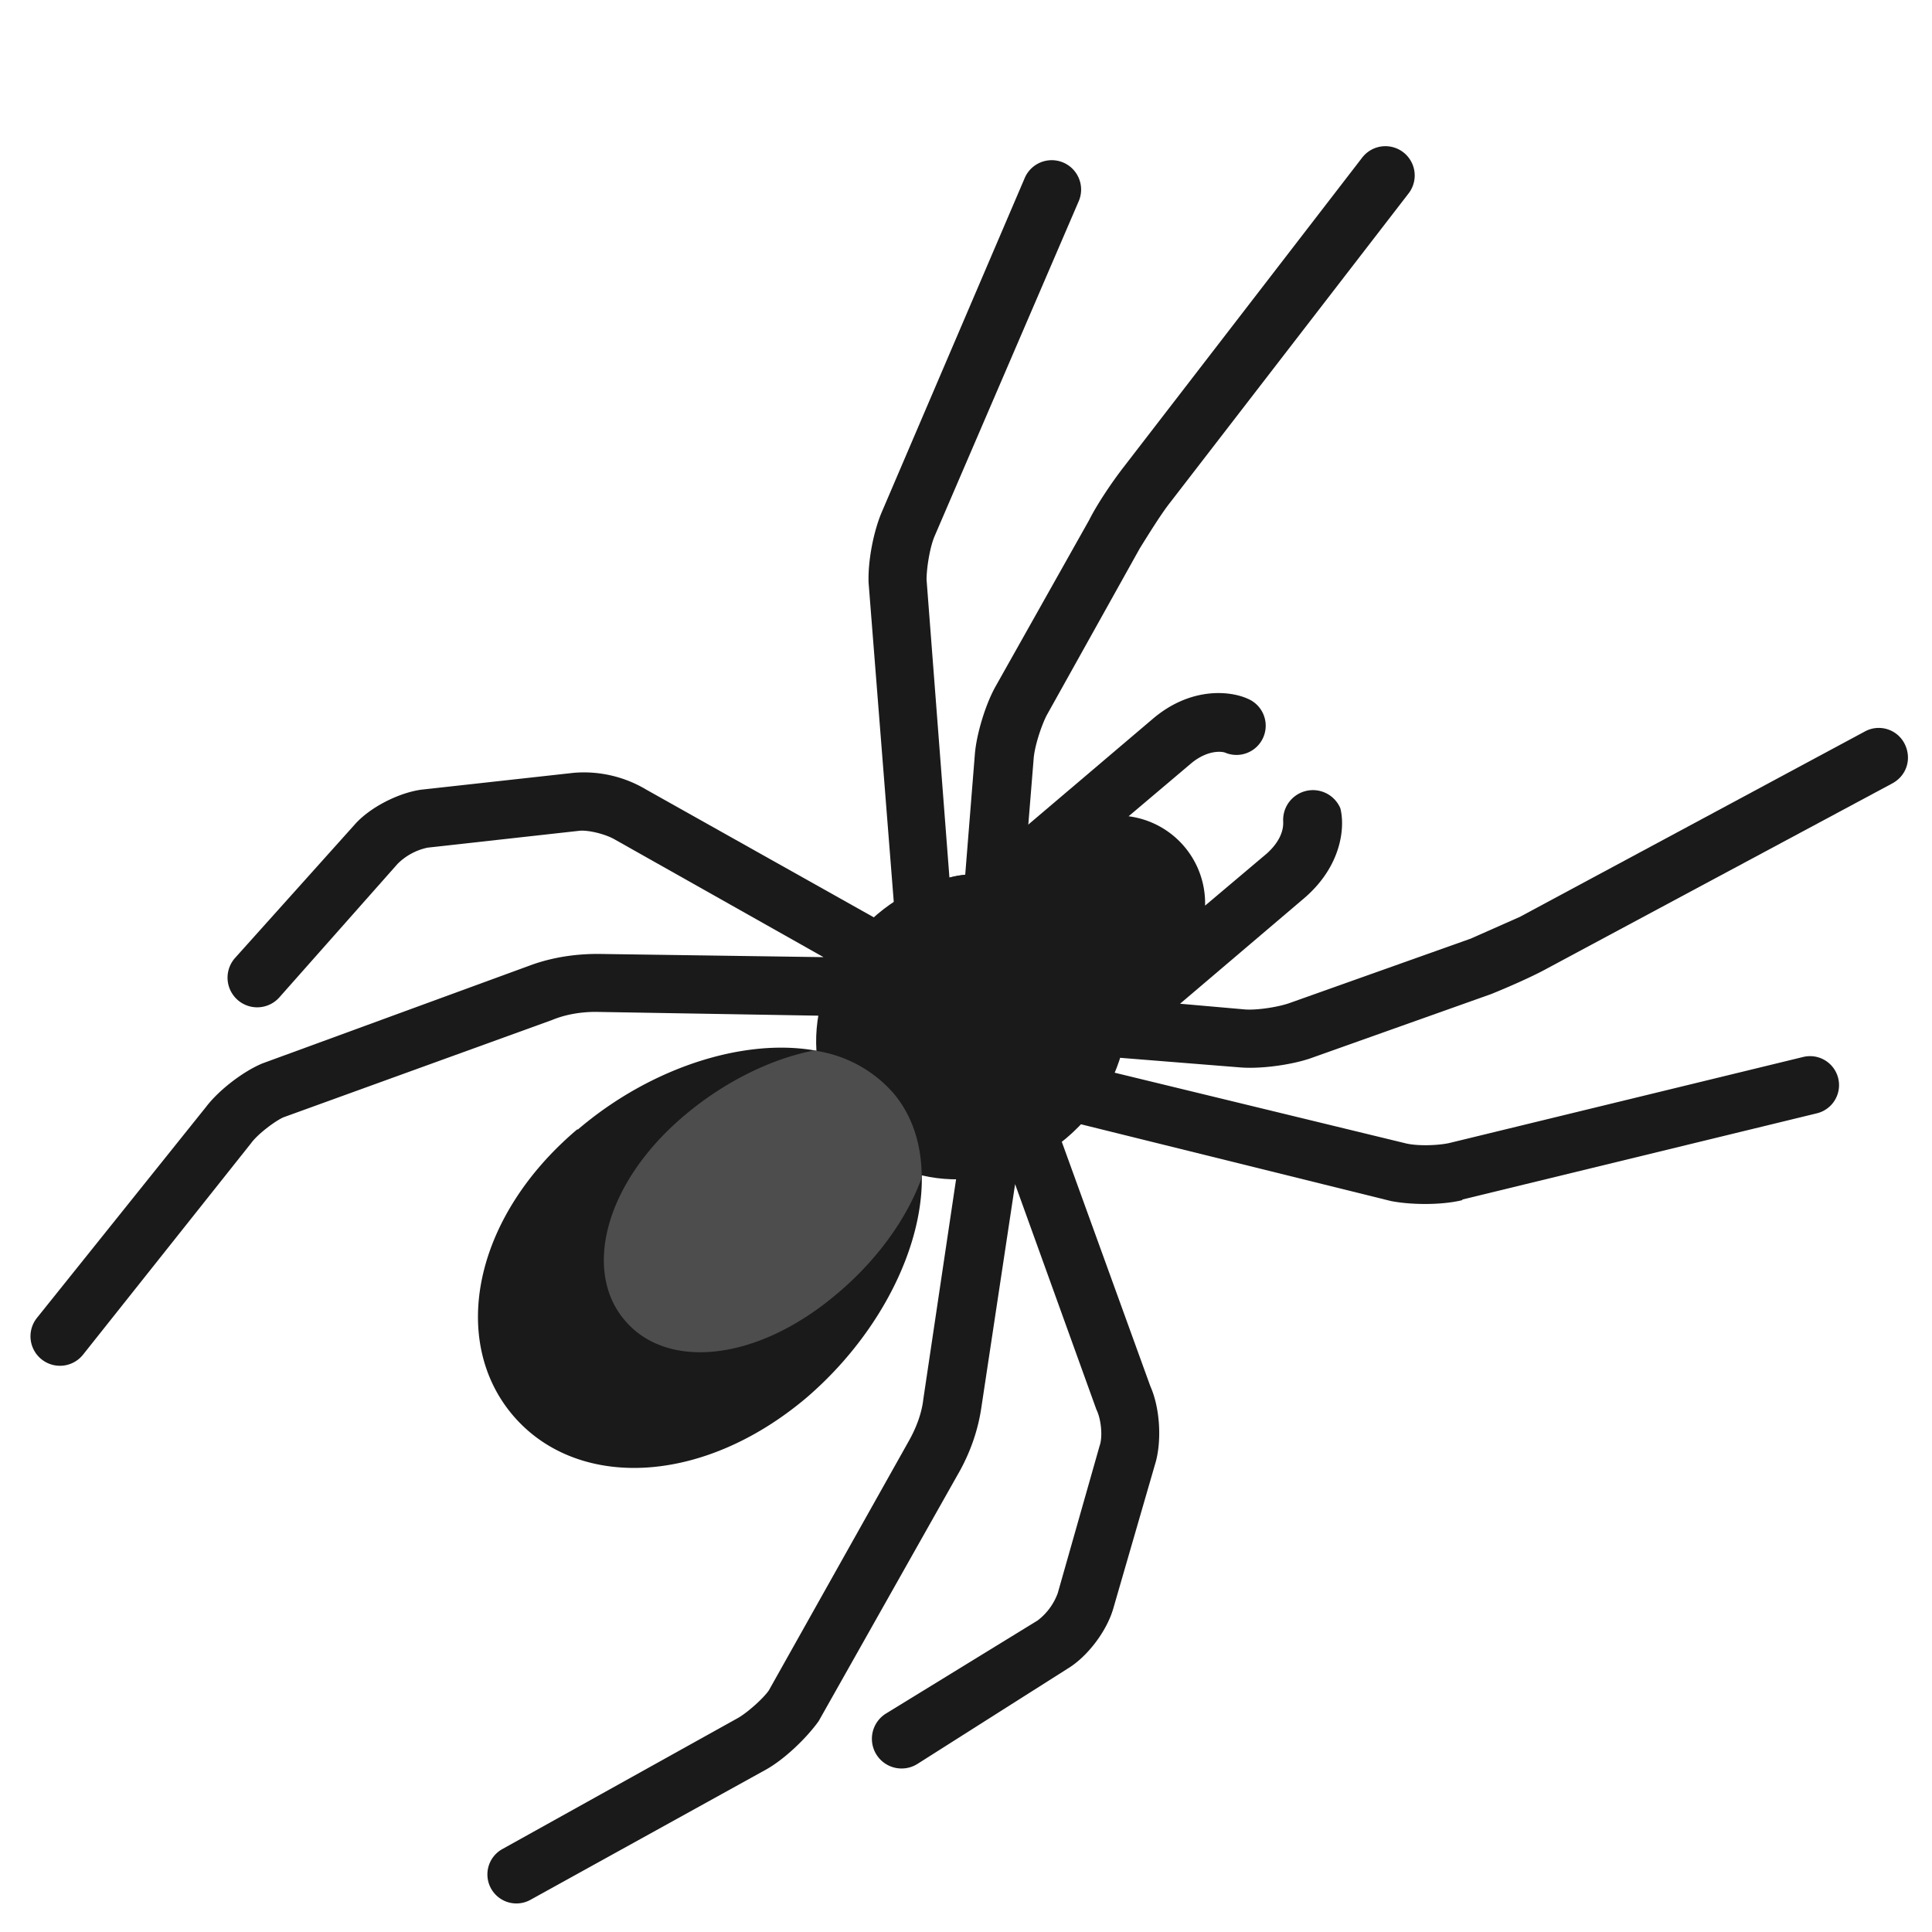 <svg xmlns="http://www.w3.org/2000/svg" width="24" height="24" version="1"><defs><linearGradient id="a"><stop offset="0" stop-color="#fff"/><stop offset="1" stop-color="#fff" stop-opacity="0"/></linearGradient></defs><path d="M16.65 10.04a.37.37 0 0 0-.71.16c0 .03.02.2-.2.4l-.77.65a1.09 1.09 0 0 0-.95-1.11l.78-.66c.22-.18.4-.14.42-.13a.36.36 0 0 0 .28-.67c-.22-.1-.71-.15-1.18.25l-1.66 1.41a.36.36 0 0 0-.05.51l1.42 1.67c.13.16.36.18.51.05l1.67-1.42c.46-.4.5-.88.44-1.11z" fill="#1a1a1a"/><g fill="#1a1a1a"><path d="M11.29 12.4a.36.36 0 0 0 .27-.24c.19-.04.32-.2.3-.4l-.35-4.56c0-.14.04-.4.1-.54L13.4 2.5a.36.36 0 0 0-.67-.29l-1.78 4.16c-.1.24-.17.6-.16.87l.34 4.31-3.1-1.74a1.51 1.51 0 0 0-.9-.21l-1.9.21c-.28.04-.64.22-.83.44L2.92 11.9a.36.36 0 1 0 .55.49l1.47-1.66a.75.75 0 0 1 .37-.2l1.89-.21c.11-.01.32.04.44.11l2.59 1.46-2.8-.04c-.28 0-.55.04-.81.13l-3.36 1.23c-.24.1-.54.33-.7.54L.46 16.37a.36.36 0 1 0 .57.46l2.09-2.63c.08-.11.29-.27.4-.32l3.34-1.21c.17-.07.36-.1.54-.1l3.53.06c.16 0 .3-.1.35-.24zM18.17 14.9l4.4-1.07a.36.36 0 1 0-.17-.7L18 14.2c-.14.03-.4.04-.55 0L13 13.12a.36.36 0 0 0-.43.23l-.06.02a.36.36 0 0 0-.22.22.36.36 0 0 0-.3.3l-.52 3.49c-.02.18-.09.36-.18.52L9.55 21c-.07.1-.26.27-.38.34l-2.93 1.63a.36.36 0 0 0 .35.63l2.93-1.62c.23-.13.5-.39.65-.6l1.76-3.12c.13-.24.22-.5.26-.77l.42-2.78 1.01 2.8c.06.12.08.34.04.45l-.52 1.83a.75.75 0 0 1-.25.34L11 21.29a.36.36 0 0 0 .4.62l1.86-1.18c.25-.15.49-.47.57-.75l.53-1.83c.07-.27.05-.66-.07-.93l-1.21-3.34 4.2 1.04c.26.05.63.05.88-.01z"/></g><ellipse cx="17.53" cy="-.97" rx="1.82" ry="2.01" transform="rotate(49.73)" fill="#1a1a1a"/><path d="M7.18 14.03c1.3-1.11 3.13-1.38 3.91-.46.79.93.22 2.69-1.08 3.8-1.31 1.1-2.86 1.13-3.64.21-.78-.92-.5-2.45.8-3.55zM23.66 9.24a.36.36 0 0 0-.5-.15l-4.28 2.3-.61.27-2.25.8c-.14.05-.4.09-.55.08l-1.48-.13a1.7 1.7 0 0 0-1.27-1.5l.12-1.48c.01-.15.09-.4.16-.54l1.16-2.08c.1-.16.26-.42.37-.56L17.5 2.4a.36.36 0 1 0-.58-.44L13.96 5.8c-.14.18-.33.46-.43.66l-1.17 2.08c-.12.22-.23.58-.25.83l-.12 1.5c-.08 0-.15.02-.23.04-.31.67-.28 1.43.17 1.96.45.52 1.19.68 1.9.48l.08-.21 1.5.12c.25.02.62-.03.86-.11l2.25-.8c.2-.08.52-.22.7-.32l4.29-2.3c.18-.1.24-.31.15-.49z" fill="#1a1a1a"/><path d="M11.45 14.63c0-.4-.11-.77-.36-1.06a1.6 1.6 0 0 0-.98-.52c-.52.1-1.1.38-1.6.8-1 .84-1.27 1.94-.75 2.55.52.62 1.64.52 2.64-.33.5-.42.87-.94 1.05-1.44z" fill="#4d4d4d"/></svg>
